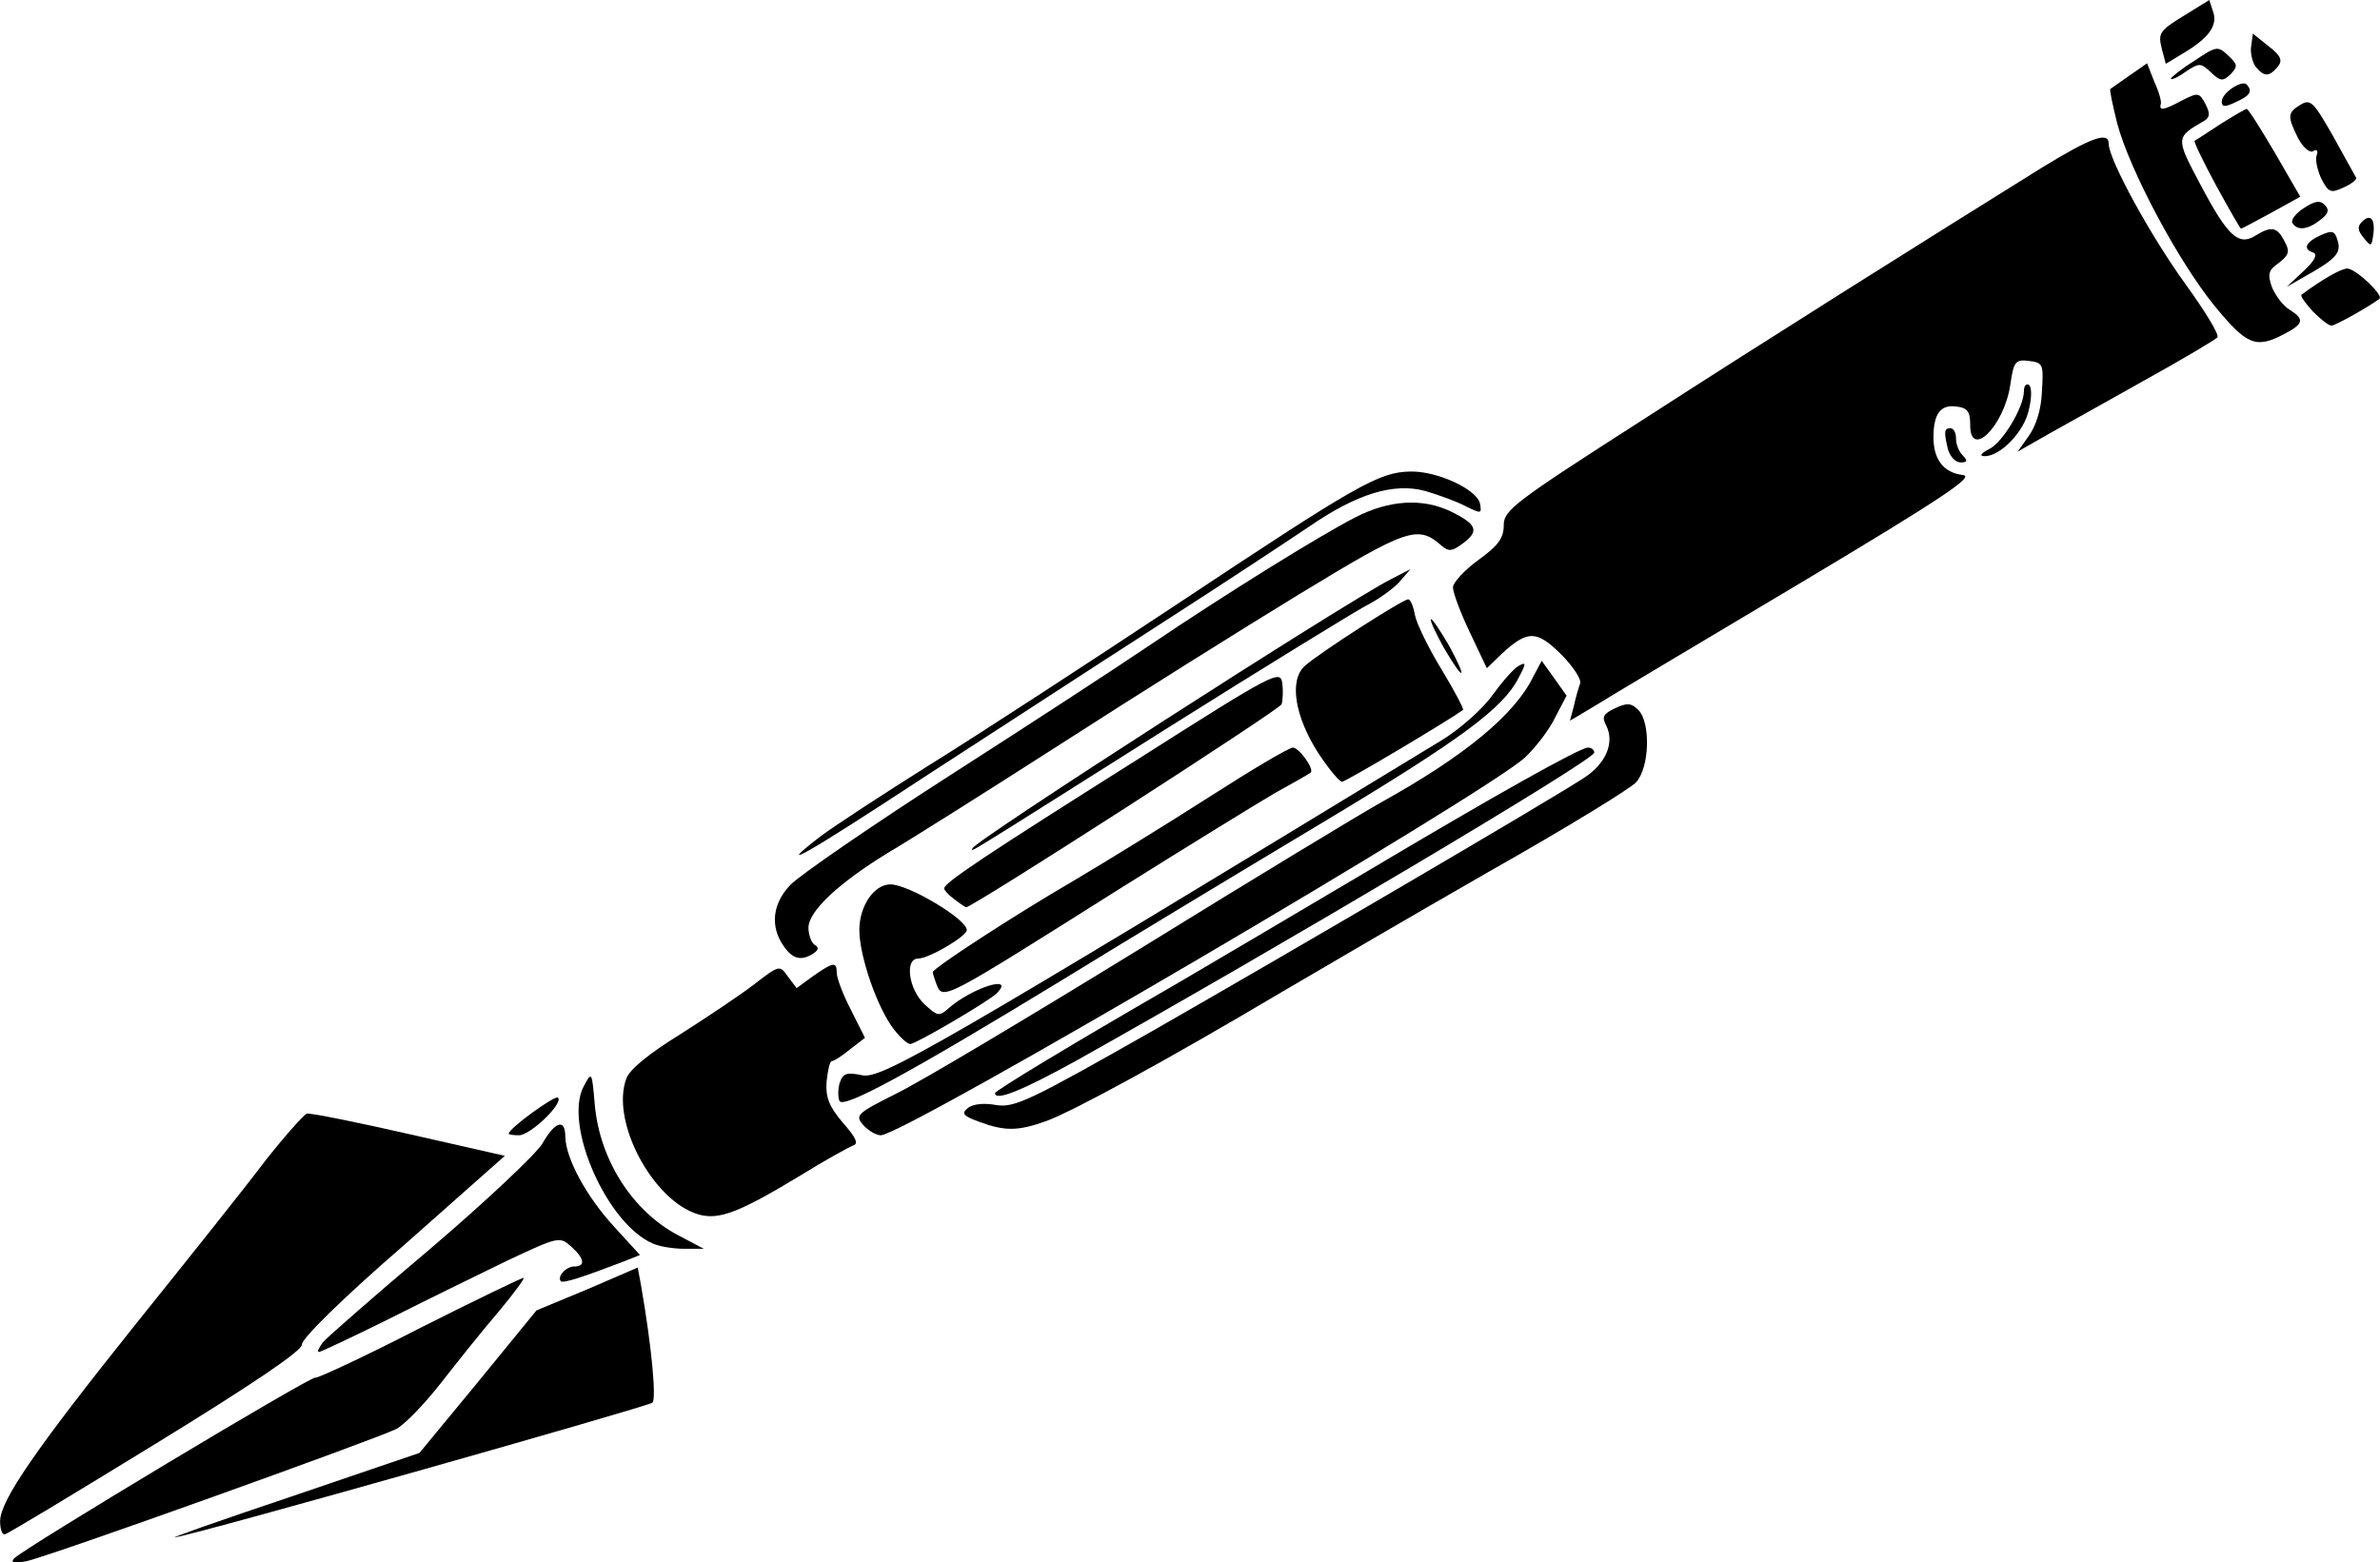 <svg xmlns="http://www.w3.org/2000/svg" id="root" viewBox="0 0 99 65">
  <g>
    <path
      d="M 0.59 64.832 C 0.965 64.43 13.008 57.195 13.125 57.312 C 13.172 57.359 15.121 56.461 17.426 55.273 C 19.73 54.109 21.707 53.16 21.777 53.16 C 21.848 53.16 21.402 53.777 20.766 54.539 C 20.133 55.273 19.051 56.625 18.367 57.504 C 17.688 58.379 16.84 59.258 16.488 59.449 C 15.57 59.898 1.953 64.785 1.086 64.953 C 0.566 65.047 0.426 65 0.59 64.832 Z M 0.59 64.832 "
    />
    <path
      d="M 12.09 62.27 L 17.449 60.445 L 19.895 57.48 L 22.316 54.516 L 24.434 53.637 L 26.527 52.734 L 26.668 53.492 C 27.117 56.078 27.305 58.191 27.141 58.355 C 26.926 58.523 8.516 63.742 7.293 63.957 C 6.961 64.027 9.125 63.266 12.09 62.27 Z M 0.004 63.293 C 0.004 62.438 1.438 60.348 5.668 55.059 C 7.785 52.426 10.207 49.391 11.008 48.324 C 11.832 47.277 12.629 46.379 12.77 46.328 C 12.938 46.305 14.84 46.684 17.027 47.184 L 21 48.086 L 16.77 51.832 C 14.301 53.969 12.535 55.699 12.559 55.938 C 12.582 56.176 10.609 57.527 6.469 60.066 C 3.105 62.129 0.285 63.836 0.191 63.836 C 0.074 63.836 0.004 63.574 0.004 63.293 Z M 13.43 55.844 C 13.617 55.629 15.617 53.875 17.898 51.953 C 20.18 50.008 22.27 48.039 22.555 47.586 C 23.094 46.637 23.516 46.52 23.516 47.301 C 23.539 48.203 24.387 49.77 25.539 51.027 L 26.621 52.211 L 25.965 52.473 C 24.293 53.113 23.445 53.398 23.328 53.305 C 23.164 53.113 23.539 52.688 23.895 52.688 C 24.363 52.688 24.316 52.355 23.754 51.855 C 23.281 51.43 23.211 51.453 21.094 52.449 C 19.918 53.02 17.688 54.109 16.18 54.871 C 14.652 55.629 13.336 56.246 13.266 56.246 C 13.172 56.246 13.266 56.078 13.43 55.844 Z M 13.43 55.844 "
    />
    <path
      d="M 27.164 51.738 C 25.258 50.934 23.445 46.828 24.27 45.215 C 24.621 44.551 24.621 44.574 24.742 45.973 C 24.953 48.273 26.316 50.387 28.195 51.383 L 29.277 51.953 L 28.457 51.953 C 28.008 51.953 27.422 51.855 27.164 51.738 Z M 27.164 51.738 "
    />
    <path
      d="M 29.066 50.527 C 27.164 49.984 25.375 46.637 26.059 44.859 C 26.199 44.48 27.02 43.816 28.293 43.031 C 29.371 42.344 30.762 41.418 31.348 40.969 C 32.43 40.137 32.43 40.137 32.781 40.637 L 33.137 41.109 L 33.816 40.613 C 34.664 40.02 34.805 39.996 34.805 40.469 C 34.805 40.684 35.062 41.371 35.395 42.012 L 35.98 43.176 L 35.367 43.648 C 35.016 43.934 34.688 44.148 34.594 44.148 C 34.523 44.148 34.43 44.527 34.383 45 C 34.336 45.664 34.5 46.047 35.062 46.711 C 35.605 47.324 35.723 47.586 35.488 47.656 C 35.297 47.73 34.312 48.273 33.277 48.914 C 30.762 50.434 29.914 50.766 29.066 50.527 Z M 21.164 47.16 C 21.164 46.945 23.094 45.547 23.211 45.664 C 23.445 45.902 22.059 47.23 21.59 47.23 C 21.355 47.23 21.164 47.207 21.164 47.16 Z M 21.164 47.16 "
    />
    <path
      d="M 35.91 46.805 C 35.559 46.402 35.629 46.328 37.273 45.5 C 38.262 45.023 42.824 42.297 47.457 39.449 C 52.066 36.602 56.602 33.852 57.496 33.355 C 60.906 31.457 63 29.746 63.773 28.16 L 64.129 27.492 L 64.645 28.207 L 65.164 28.941 L 64.691 29.844 C 64.457 30.34 63.895 31.078 63.445 31.504 C 61.918 32.949 37.602 47.23 36.641 47.23 C 36.449 47.23 36.121 47.043 35.91 46.805 Z M 35.91 46.805 "
    />
    <path
      d="M 40.707 46.66 C 40.07 46.426 39.977 46.328 40.262 46.094 C 40.473 45.926 40.941 45.879 41.438 45.973 C 42.211 46.094 42.848 45.785 48.02 42.844 C 53.828 39.52 64.199 33.449 65.82 32.406 C 66.785 31.812 67.184 30.91 66.809 30.176 C 66.621 29.82 66.691 29.699 67.184 29.465 C 67.68 29.227 67.867 29.25 68.148 29.535 C 68.668 30.055 68.621 31.93 68.055 32.547 C 67.82 32.809 65.07 34.492 61.965 36.246 C 58.859 38.027 54.957 40.305 53.266 41.301 C 48.633 44.051 44.68 46.211 43.527 46.637 C 42.328 47.066 41.789 47.066 40.707 46.66 Z M 34.922 45.809 C 34.852 45.664 34.852 45.332 34.922 45.074 C 35.062 44.645 35.203 44.598 35.887 44.738 C 36.688 44.883 39.156 43.461 60.012 30.77 C 60.742 30.316 61.684 29.488 62.082 28.918 C 62.48 28.371 62.977 27.801 63.164 27.707 C 63.492 27.52 63.492 27.59 63.164 28.207 C 62.527 29.465 60.766 30.77 54.957 34.254 C 51.828 36.129 46.984 39.047 44.211 40.754 C 37.793 44.668 35.109 46.117 34.922 45.809 Z M 34.922 45.809 "
    />
    <path
      d="M 41.391 45.477 C 41.391 45.379 44.469 43.508 48.914 40.945 C 50.652 39.926 54.156 37.859 56.672 36.367 C 62.293 33.02 65.727 31.102 66.055 31.102 C 66.199 31.102 66.316 31.195 66.316 31.312 C 66.316 31.621 53.289 39.355 44.773 44.125 C 42.543 45.355 41.391 45.832 41.391 45.477 Z M 37.18 42.82 C 36.496 41.941 35.746 39.781 35.746 38.691 C 35.746 37.695 36.355 36.793 37.039 36.793 C 37.793 36.793 40.215 38.242 40.215 38.691 C 40.215 38.953 38.637 39.879 38.191 39.879 C 37.625 39.879 37.793 41.156 38.449 41.773 C 38.992 42.273 39.062 42.297 39.438 41.965 C 40.426 41.086 42.258 40.52 41.461 41.324 C 41.129 41.656 38.098 43.434 37.863 43.434 C 37.742 43.434 37.438 43.152 37.18 42.82 Z M 37.18 42.82 "
    />
    <path
      d="M 38.945 40.922 C 38.871 40.707 38.801 40.52 38.801 40.445 C 38.801 40.281 42.234 38.051 44.68 36.629 C 46.047 35.82 48.586 34.254 50.324 33.141 C 52.066 32.023 53.617 31.102 53.781 31.102 C 54.039 31.102 54.699 32.023 54.512 32.145 C 54.465 32.191 53.805 32.57 53.027 32.996 C 52.254 33.449 49.406 35.203 46.68 36.91 C 39.109 41.68 39.227 41.633 38.945 40.922 Z M 32.594 39.355 C 32.031 38.547 32.125 37.602 32.875 36.816 C 33.23 36.438 36.215 34.375 39.508 32.262 C 42.801 30.152 46.586 27.684 47.879 26.805 C 51.008 24.695 54.863 22.301 56.391 21.516 C 57.777 20.805 59.168 20.711 60.344 21.277 C 61.422 21.801 61.543 22.086 60.883 22.582 C 60.414 22.938 60.273 22.965 59.965 22.703 C 58.977 21.824 58.531 21.992 54.086 24.695 C 51.711 26.141 47.246 28.941 44.117 30.957 C 41.012 32.949 37.77 34.992 36.922 35.488 C 34.875 36.746 33.629 37.91 33.629 38.598 C 33.629 38.879 33.746 39.215 33.887 39.309 C 34.074 39.402 34.051 39.52 33.84 39.664 C 33.324 39.996 32.969 39.902 32.594 39.355 Z M 39.695 37.41 C 39.461 37.242 39.273 37.031 39.273 36.961 C 39.273 36.723 41.105 35.512 47.387 31.551 C 52.98 27.992 53.266 27.852 53.336 28.418 C 53.383 28.727 53.359 29.133 53.312 29.297 C 53.219 29.535 40.426 37.766 40.191 37.742 C 40.145 37.742 39.906 37.574 39.695 37.41 Z M 39.695 37.41 "
    />
    <path
      d="M 34.121 34.801 C 34.688 34.375 36.758 33.02 38.684 31.812 C 40.637 30.602 45.223 27.613 48.914 25.168 C 56.484 20.141 57.355 19.641 58.672 19.617 C 59.801 19.594 61.473 20.379 61.566 20.969 C 61.637 21.375 61.613 21.375 60.977 21.066 C 60.625 20.875 59.848 20.59 59.285 20.426 C 57.969 20.07 56.438 20.543 54.441 21.918 C 53.664 22.441 50.867 24.293 48.207 26 C 45.551 27.707 41.152 30.578 38.402 32.355 C 33.488 35.582 32.125 36.344 34.121 34.801 Z M 40.449 35.297 C 40.449 35.039 55.945 25.074 57.848 24.102 L 58.672 23.676 L 58.203 24.219 C 57.945 24.504 57.309 24.957 56.793 25.215 C 56.273 25.5 52.512 27.801 48.445 30.363 C 39.695 35.891 40.449 35.418 40.449 35.297 Z M 54.84 31.336 C 53.852 29.797 53.617 28.301 54.273 27.707 C 54.84 27.188 58.344 24.934 58.578 24.934 C 58.672 24.934 58.789 25.215 58.859 25.598 C 58.93 25.953 59.426 26.973 59.965 27.852 C 60.508 28.75 60.906 29.512 60.859 29.535 C 60.129 30.055 55.969 32.523 55.828 32.523 C 55.711 32.523 55.262 31.977 54.84 31.336 Z M 65.469 29.367 C 65.539 29.035 65.656 28.633 65.727 28.441 C 65.797 28.277 65.445 27.73 64.926 27.211 C 63.918 26.215 63.539 26.215 62.48 27.188 L 61.848 27.801 L 61.141 26.309 C 60.742 25.477 60.438 24.648 60.438 24.434 C 60.438 24.246 60.906 23.723 61.496 23.297 C 62.316 22.703 62.551 22.395 62.551 21.848 C 62.551 21.23 62.977 20.898 68.266 17.508 C 73.559 14.09 80.094 9.988 84.938 6.973 C 86.984 5.719 87.715 5.457 87.715 5.977 C 87.715 6.641 89.477 9.844 90.887 11.789 C 91.711 12.93 92.348 13.949 92.23 14.043 C 92.133 14.137 90.793 14.945 89.242 15.801 C 87.691 16.676 85.855 17.695 85.176 18.078 L 83.93 18.789 L 84.398 18.125 C 84.703 17.695 84.914 17.008 84.938 16.273 C 85.008 15.16 84.984 15.086 84.398 15.016 C 83.832 14.945 83.762 15.039 83.621 16.012 C 83.363 17.746 81.93 19.145 81.953 17.648 C 81.953 17.129 81.836 16.961 81.387 16.914 C 80.73 16.82 80.426 17.199 80.426 18.195 C 80.426 19.121 80.848 19.664 81.648 19.762 C 82.164 19.809 80.824 20.711 74.828 24.293 C 70.734 26.734 66.902 29.012 66.34 29.367 L 65.305 29.984 Z M 60.059 26.949 C 59.73 26.355 59.473 25.809 59.52 25.762 C 59.566 25.715 59.895 26.215 60.273 26.855 C 61.07 28.324 60.906 28.395 60.059 26.949 Z M 60.059 26.949 "
    />
    <path
      d="M 81.035 18.719 C 80.848 17.957 80.871 17.816 81.129 17.816 C 81.27 17.816 81.363 18.004 81.363 18.242 C 81.363 18.48 81.48 18.789 81.648 18.953 C 81.859 19.168 81.836 19.238 81.551 19.238 C 81.34 19.238 81.129 19 81.035 18.719 Z M 82.727 18.691 C 83.293 18.434 84.188 16.938 84.188 16.273 C 84.188 16.059 84.281 15.941 84.398 16.012 C 84.516 16.109 84.516 16.535 84.398 17.031 C 84.211 17.957 83.199 19 82.539 18.977 C 82.328 18.977 82.398 18.859 82.727 18.691 Z M 92.109 12.715 C 90.605 10.863 88.582 7.07 88.066 5.125 C 87.879 4.363 87.738 3.723 87.785 3.699 C 87.809 3.676 88.16 3.441 88.559 3.156 L 89.312 2.633 L 89.617 3.414 C 89.805 3.82 89.926 4.246 89.879 4.34 C 89.805 4.625 90.02 4.578 90.77 4.176 C 91.43 3.844 91.477 3.844 91.734 4.316 C 91.945 4.723 91.922 4.887 91.688 5.027 C 90.488 5.719 90.488 5.719 91.547 7.711 C 92.676 9.844 93.121 10.246 93.828 9.797 C 94.484 9.395 94.723 9.441 95.027 10.035 C 95.262 10.461 95.215 10.605 94.793 10.938 C 94.344 11.246 94.32 11.41 94.508 11.957 C 94.652 12.289 94.957 12.715 95.238 12.883 C 95.875 13.285 95.828 13.473 95.004 13.902 C 93.828 14.52 93.453 14.352 92.109 12.715 Z M 96.203 12.953 C 95.898 12.621 95.684 12.312 95.73 12.266 C 96.555 11.648 97.379 11.172 97.637 11.172 C 97.988 11.172 99.164 12.289 98.977 12.43 C 98.578 12.738 97.145 13.547 96.98 13.547 C 96.859 13.547 96.508 13.262 96.203 12.953 Z M 96.203 12.953 "
    />
    <path
      d="M 95.828 11.27 C 96.273 10.863 96.414 10.582 96.227 10.508 C 95.781 10.367 95.898 10.082 96.508 9.797 C 97.027 9.559 97.121 9.609 97.238 10.012 C 97.402 10.531 97.145 10.793 95.828 11.527 L 95.121 11.934 Z M 98.32 9.891 C 98.059 9.582 98.059 9.418 98.25 9.227 C 98.602 8.871 98.812 9.109 98.719 9.773 C 98.648 10.273 98.625 10.273 98.32 9.891 Z M 92.18 7.711 C 91.641 6.715 91.242 5.883 91.289 5.859 C 91.336 5.836 91.805 5.527 92.348 5.172 C 92.91 4.816 93.406 4.531 93.453 4.531 C 93.523 4.531 94.039 5.359 94.629 6.359 L 95.684 8.184 L 94.484 8.848 C 93.828 9.203 93.262 9.512 93.215 9.512 C 93.191 9.512 92.723 8.707 92.18 7.711 Z M 95.355 9.277 C 95.285 9.156 95.496 8.871 95.828 8.66 C 96.297 8.352 96.508 8.328 96.695 8.516 C 96.906 8.73 96.859 8.895 96.508 9.156 C 95.992 9.559 95.566 9.609 95.355 9.277 Z M 96.555 7.426 C 96.391 7.07 96.297 6.641 96.367 6.453 C 96.438 6.262 96.367 6.191 96.227 6.285 C 96.086 6.383 95.805 6.145 95.59 5.742 C 95.145 4.84 95.145 4.695 95.684 4.363 C 96.109 4.105 96.227 4.223 97.051 5.668 C 97.543 6.547 97.965 7.332 98.012 7.402 C 98.035 7.473 97.801 7.664 97.473 7.805 C 96.957 8.043 96.859 8.02 96.555 7.426 Z M 92.418 4.223 C 92.418 3.867 93.238 3.32 93.453 3.512 C 93.711 3.797 93.594 3.984 93.004 4.246 C 92.559 4.461 92.418 4.461 92.418 4.223 Z M 90.301 3.273 C 90.301 3.227 90.723 2.871 91.266 2.539 C 92.18 1.922 92.254 1.898 92.676 2.301 C 93.074 2.68 93.098 2.75 92.793 3.082 C 92.465 3.391 92.371 3.391 91.969 3.012 C 91.547 2.609 91.477 2.609 90.91 2.988 C 90.582 3.227 90.301 3.344 90.301 3.273 Z M 93.828 2.777 C 93.688 2.586 93.594 2.184 93.641 1.922 L 93.711 1.398 L 94.367 1.922 C 94.887 2.324 94.957 2.516 94.746 2.777 C 94.391 3.203 94.18 3.203 93.828 2.777 Z M 89.926 2.039 C 89.758 1.352 89.805 1.281 91.055 0.523 L 91.898 0 L 92.062 0.5 C 92.254 1.066 91.875 1.59 90.793 2.23 L 90.09 2.656 Z M 89.926 2.039 "
    />
  </g>
</svg>
